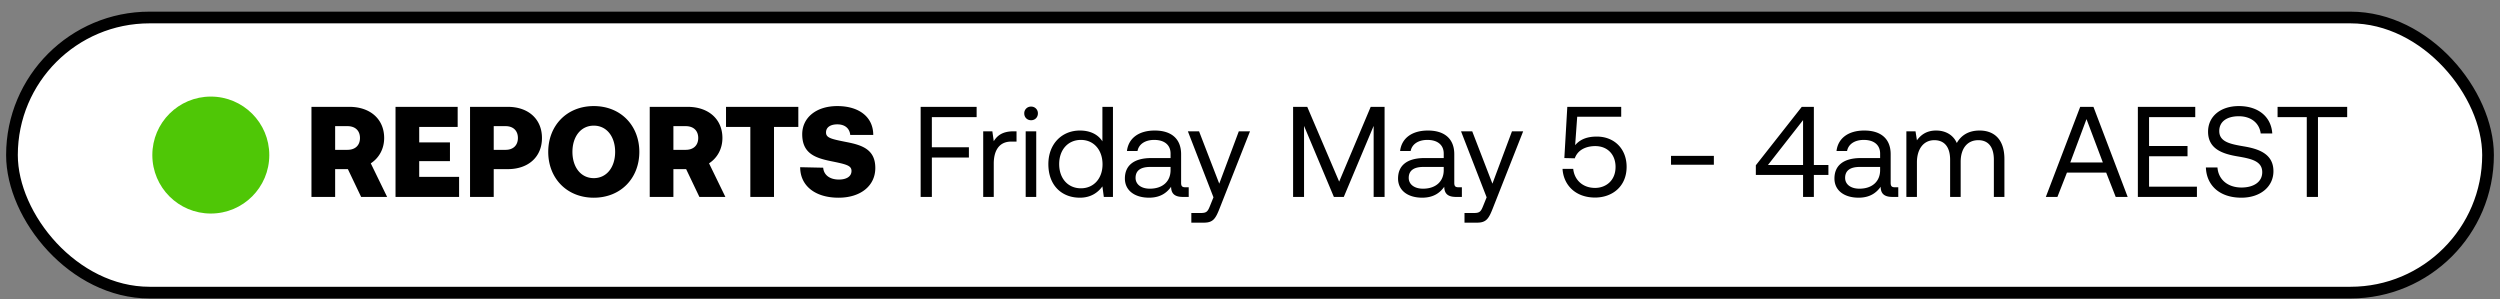 <svg width="209" height="25" viewBox="0 0 209 25" fill="none" xmlns="http://www.w3.org/2000/svg"><rect x="0" y="0" width="209" height="25" fill="#808080" stroke="none"/><rect x="1" y="1.463" width="207" height="23" rx="11.5" fill="#fff"/><circle cx="17.624" cy="12.963" r="4.889" fill="#4FC706"/><path d="M26.038 16.463h1.98v-2.324h1.065l1.108 2.324h2.173l-1.367-2.808c.678-.44 1.119-1.194 1.119-2.119 0-1.581-1.172-2.603-2.904-2.603h-3.174v7.53zm3.012-5.917c.646 0 1.044.377 1.044.99s-.398.99-1.044.99h-1.032v-1.98h1.032zm4.016 5.917h5.314v-1.678h-3.335v-1.313h2.571v-1.57h-2.57V10.61h3.215V8.933h-5.195v7.53zm6.23 0h1.979v-2.324h1.183c1.71 0 2.85-1.022 2.85-2.603 0-1.581-1.14-2.603-2.85-2.603h-3.163v7.53zm2.979-5.917c.624 0 1.022.377 1.022.99s-.398.99-1.022.99h-1v-1.98h1zm11.173 2.152c0-2.184-1.538-3.83-3.808-3.83-2.27 0-3.808 1.646-3.808 3.83 0 2.183 1.538 3.83 3.808 3.83 2.27 0 3.808-1.647 3.808-3.83zm-5.593 0c0-1.259.688-2.194 1.785-2.194s1.786.935 1.786 2.194c0 1.258-.689 2.194-1.786 2.194s-1.785-.936-1.785-2.194zm6.462 3.765h1.979v-2.324h1.065l1.108 2.324h2.173l-1.366-2.808c.677-.44 1.118-1.194 1.118-2.119 0-1.581-1.172-2.603-2.904-2.603h-3.173v7.53zm3.012-5.917c.645 0 1.043.377 1.043.99s-.398.99-1.043.99h-1.033v-1.98h1.033zm3.366.065h2.033v5.852h1.979V10.61h2.033V8.933h-6.045v1.678zm6.2 3.367c0 1.56 1.258 2.55 3.205 2.55 1.86 0 3.065-1.001 3.076-2.464.01-1.549-1.065-1.925-2.388-2.184-1.312-.258-1.732-.355-1.732-.806 0-.463.409-.678.947-.678.667 0 1.032.376 1.076.882h1.925c0-1.484-1.173-2.41-3.001-2.41-1.797 0-2.937.99-2.937 2.356 0 1.57 1.044 1.969 2.345 2.237 1.323.27 1.775.366 1.775.829 0 .484-.452.72-1.054.72-.807 0-1.27-.419-1.312-.99l-1.926-.042zm10.073 2.485h.936V13.17H81v-.86h-3.097V9.794h3.743v-.861h-4.68v7.53zm7.767-5.486c-.98 0-1.399.409-1.657.828l-.118-.828h-.764v5.486h.882v-2.797c0-.871.312-1.829 1.463-1.829h.441v-.86h-.247zm1.463-.925c.323 0 .57-.237.57-.57a.554.554 0 00-.57-.57.554.554 0 00-.57.57c0 .333.248.57.57.57zm-.451 6.41h.882v-5.485h-.882v5.486zm6.414-4.646c-.333-.527-.957-.904-1.882-.904-1.517 0-2.636 1.13-2.636 2.808 0 1.785 1.119 2.807 2.636 2.807.925 0 1.516-.44 1.882-.946l.118.882h.764v-7.53h-.882v2.883zm-1.796 3.926c-1.087 0-1.818-.828-1.818-2.022s.731-2.023 1.818-2.023c1.076 0 1.807.84 1.807 2.044 0 1.173-.731 2.001-1.807 2.001zm8.731-.086c-.247 0-.355-.075-.355-.366v-2.399c0-1.28-.807-1.979-2.205-1.979-1.323 0-2.195.635-2.323 1.71h.882c.107-.559.623-.925 1.398-.925.86 0 1.366.43 1.366 1.14v.377h-1.613c-1.442 0-2.206.613-2.206 1.71 0 1 .818 1.603 2.023 1.603.946 0 1.495-.42 1.839-.914.01.538.258.85.99.85h.484v-.807h-.28zm-1.237-1.43c0 .914-.635 1.548-1.732 1.548-.731 0-1.194-.365-1.194-.903 0-.624.441-.915 1.226-.915h1.7v.27zm3.587 2.269l-.269.667c-.204.516-.29.645-.796.645h-.785v.807h1.054c.775 0 .979-.344 1.323-1.226l2.528-6.411h-.936l-1.635 4.378-1.689-4.378h-.935l2.14 5.518zm6.657-.032h.915v-5.938l2.495 5.938h.828l2.496-5.938v5.938h.914v-7.53h-1.161l-2.636 6.25-2.668-6.25h-1.183v7.53zm13.83-.807c-.248 0-.355-.075-.355-.366v-2.399c0-1.28-.807-1.979-2.205-1.979-1.323 0-2.195.635-2.324 1.71h.882c.108-.559.624-.925 1.399-.925.86 0 1.366.43 1.366 1.14v.377h-1.614c-1.441 0-2.205.613-2.205 1.71 0 1 .818 1.603 2.022 1.603.947 0 1.496-.42 1.84-.914.011.538.258.85.989.85h.485v-.807h-.28zm-1.237-1.43c0 .914-.635 1.548-1.732 1.548-.731 0-1.194-.365-1.194-.903 0-.624.441-.915 1.226-.915h1.7v.27zm3.587 2.269l-.269.667c-.204.516-.29.645-.796.645h-.785v.807h1.054c.774 0 .979-.344 1.323-1.226l2.528-6.411h-.936l-1.635 4.378-1.689-4.378h-.936l2.141 5.518zm9.206-5.077c-.699 0-1.344.172-1.807.72l.172-2.377h3.679v-.828h-4.507l-.247 4.281.871.022c.323-.893 1.248-1.022 1.71-1.022 1.044 0 1.7.72 1.7 1.742 0 1.162-.828 1.754-1.71 1.754-1.087 0-1.743-.721-1.829-1.592h-.893c.075 1.312 1.044 2.398 2.722 2.398 1.409 0 2.635-.903 2.635-2.57 0-1.496-1.022-2.528-2.496-2.528zm9.79 2.356v-.743h-3.582v.742h3.582zm3.509.85h3.948v1.839h.903v-1.84h1.216v-.828h-1.216V8.933h-1.011l-3.84 4.883v.807zm3.948-4.583v3.754h-2.937l2.937-3.754zm7.679 5.615c-.247 0-.355-.075-.355-.366v-2.399c0-1.28-.807-1.979-2.205-1.979-1.323 0-2.194.635-2.323 1.71h.882c.107-.559.624-.925 1.398-.925.861 0 1.366.43 1.366 1.14v.377h-1.613c-1.442 0-2.206.613-2.206 1.71 0 1 .818 1.603 2.023 1.603.946 0 1.495-.42 1.839-.914.011.538.258.85.99.85h.484v-.807h-.28zm-1.237-1.43c0 .914-.635 1.548-1.732 1.548-.731 0-1.194-.365-1.194-.903 0-.624.441-.915 1.227-.915h1.699v.27zm8.315-3.314c-.978 0-1.57.452-1.904 1.044-.311-.7-.968-1.044-1.731-1.044-.85 0-1.313.42-1.603.818l-.118-.753h-.764v5.486h.882v-2.894c0-1.097.548-1.85 1.452-1.85.839 0 1.323.56 1.323 1.635v3.109h.882v-2.937c0-1.119.559-1.807 1.474-1.807.828 0 1.301.56 1.301 1.635v3.109h.882V13.3c0-1.732-.935-2.388-2.076-2.388zm6.507 5.55l.796-2.032h3.281l.796 2.033h1l-2.861-7.53h-1.108l-2.872 7.53H172zm2.431-6.507l1.366 3.625h-2.721l1.355-3.625zm4.294 6.508h4.938v-.86h-4.002v-2.54h3.216v-.86h-3.216v-2.41h3.862v-.86h-4.798v7.53zm5.687-2.464c.053 1.485 1.129 2.528 2.968 2.528 1.582 0 2.679-.914 2.679-2.216 0-1.463-1.259-1.871-2.485-2.076-1.129-.193-2.044-.376-2.044-1.28 0-.806.656-1.237 1.635-1.237 1.022 0 1.721.57 1.829 1.442h.968c-.086-1.356-1.119-2.292-2.797-2.292-1.527 0-2.571.861-2.571 2.141 0 1.463 1.248 1.86 2.464 2.065 1.14.194 2.065.387 2.065 1.323 0 .818-.721 1.28-1.732 1.28-1.151 0-1.936-.666-2.011-1.678h-.968zm5.993-4.205h2.441v6.669h.936v-6.67h2.442v-.86h-5.819v.86z" fill="#000"/><rect x="1" y="1.463" width="207" height="23" rx="11.5" stroke="#000" stroke-width=".978" stroke-miterlimit="0" stroke-linejoin="bevel"/></svg>